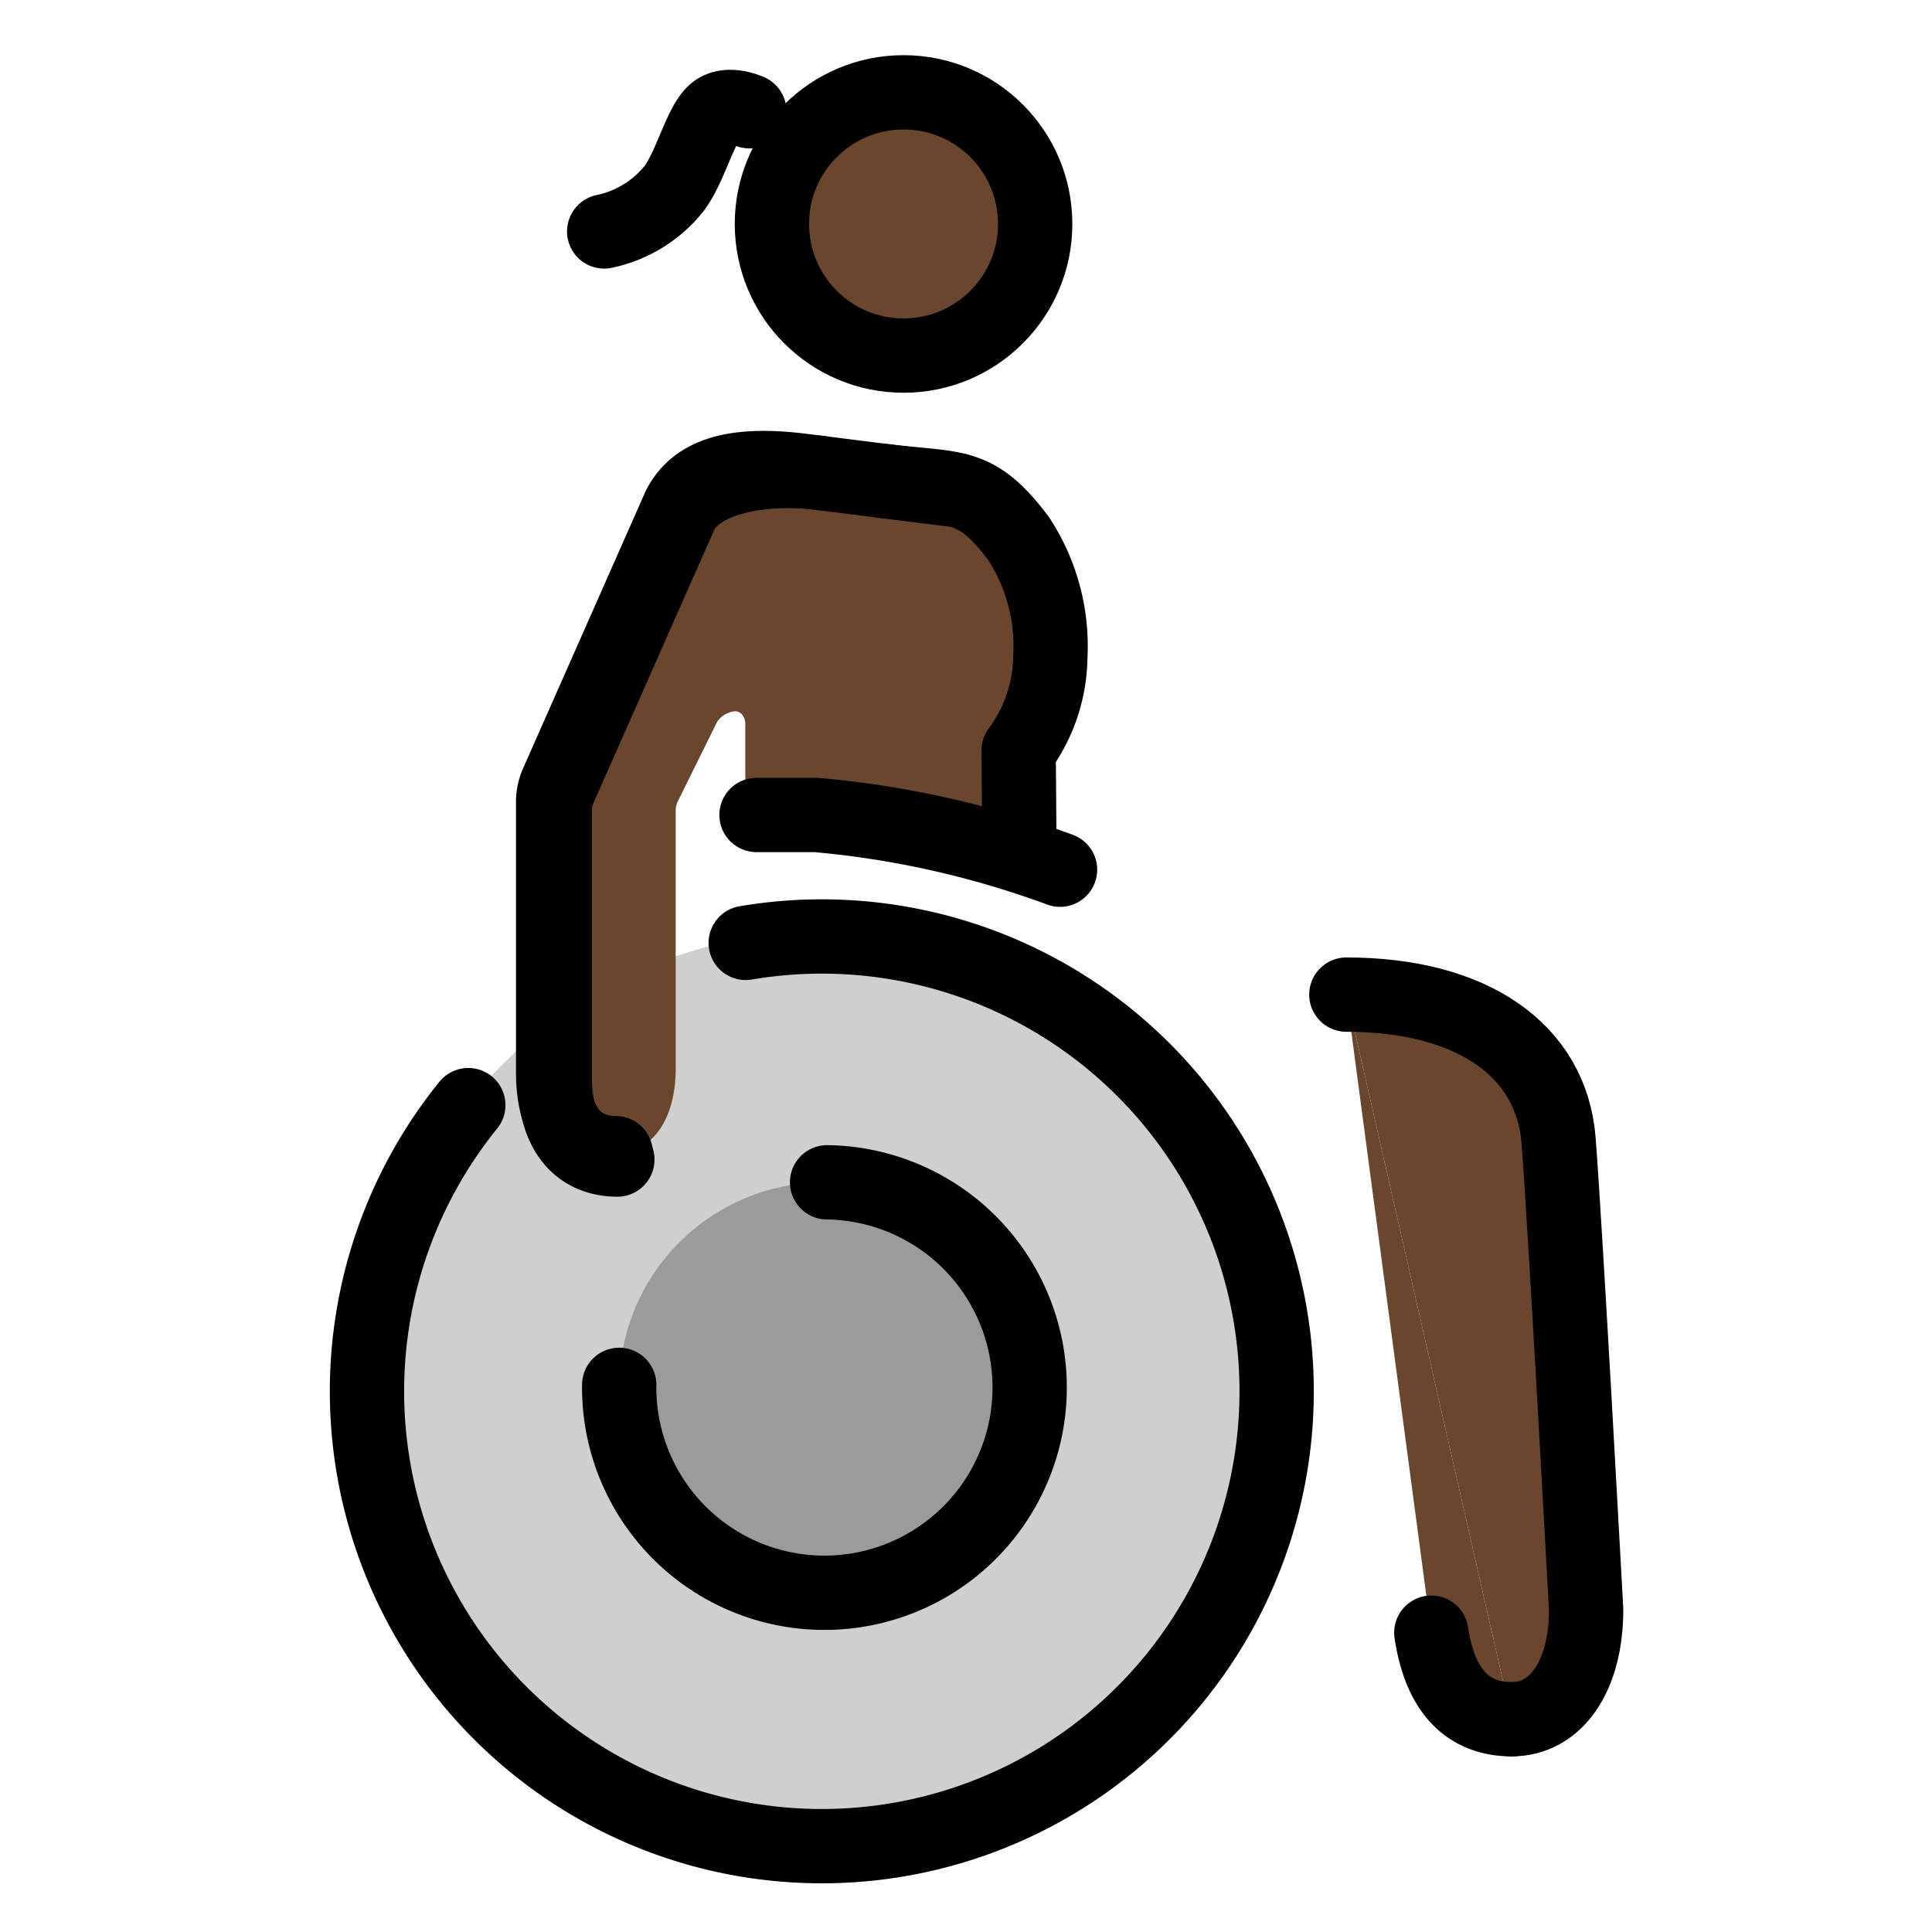 <svg viewBox="10 10 52 52" xmlns="http://www.w3.org/2000/svg">
  <defs>
    <linearGradient id="yellow-gradient" x1="0%" x2="0%" y1="0%" y2="100%">
      <stop offset="0%" style="stop-color:#FDE02F;stop-opacity:1;"/>
      <stop offset="100%" style="stop-color:#F7B209;stop-opacity:1;"/>
    </linearGradient>
  </defs>
  <g id="color">
    <g>
      <path d="M32.031,59.62A12.276,12.276,0,0,0,44.465,47.504h0A12.276,12.276,0,1,0,32.031,59.62" fill="#d0cfce"/>
      <path d="M32.261,41.822a5.524,5.524,0,1,0,5.452,5.595A5.524,5.524,0,0,0,32.261,41.822Z" fill="#9b9b9a"/>
    </g>
  </g>
  <g id="skin">
    <path d="M31.525,22.661c-1.656-.199-2.748.05-3.246.994L25.91,28.048a6.734,6.734,0,0,0-1.021,4.163v6.655c0,1.518.726,2.171,1.684,2.171.995,0,1.613-.934,1.613-2.268l0-6.95a.571.571,0,0,1,.059-.253l1.052-2.128a.641.641,0,0,1,.487-.294c.166,0,.276.156.276.35v1.87a.57.57,0,0,0,.57.57H31.96" fill="#6a462f"/>
    <path d="M30.799,31.483c0-1.968-.463-6.914-.463-8.478,0-.545.593-.095,3.777-.095,1.731,0,2.318.438,3.38,1.932a5.439,5.439,0,0,1,1.423,2.952,2.73,2.73,0,0,1-1.476,2.214l-.278,2.361Z" fill="#6a462f"/>
    <line fill="#6a462f" x1="31.389" x2="31.389" y1="30.698" y2="32.912"/>
    <circle cx="34.319" cy="16.028" fill="#6a462f" r="3.543"/>
    <path d="M46.237,36.77l2.286,17.174c.243,1.625,1.025,2.329,2.166,2.329" fill="#6a462f"/>
    <path d="M50.689,56.273c1.203,0,2.002-1.177,2.002-2.947,0,0-.552-10.182-.741-12.623S49.616,36.77,46.237,36.77" fill="#6a462f"/>
  </g>
  <g id="line">
    <g>
      <path d="M50.689,56.273c1.203,0,2.002-1.177,2.002-2.947,0,0-.552-10.182-.741-12.623S49.616,36.77,46.237,36.77" fill="none" stroke="#000" stroke-linecap="round" stroke-linejoin="round" stroke-width="2"/>
      <path d="M48.524,53.944c.243,1.625,1.025,2.329,2.166,2.329" fill="none" stroke="#000" stroke-linecap="round" stroke-linejoin="round" stroke-width="2"/>
      <path d="M26.666,47.274a5.524,5.524,0,1,0,5.595-5.452h0" fill="none" stroke="#000" stroke-linecap="round" stroke-linejoin="round" stroke-width="2"/>
      <path d="M35.736,23.191l-4.212-.53c-1.656-.199-2.778.05-3.246.994l-3.284,7.428a1.24,1.24,0,0,0-.106.502v7.282c0,1.518.726,2.171,1.684,2.171" fill="none" stroke="#000" stroke-linecap="round" stroke-linejoin="round" stroke-width="2"/>
      <path d="M32.093,22.732c-1.656-.199-3.303.15-3.771,1.094l-3.284,7.428a1.242,1.242,0,0,0-.106.502v7.282c0,1.518.726,2.171,1.684,2.171" fill="none" stroke="#000" stroke-linecap="round" stroke-linejoin="round" stroke-width="2"/>
      <path d="M30.362,31.935H31.96a25.341,25.341,0,0,1,6.571,1.473" fill="none" stroke="#000" stroke-linecap="round" stroke-linejoin="round" stroke-width="2"/>
      <circle cx="34.319" cy="16.028" fill="none" r="3.543" stroke="#000" stroke-linecap="round" stroke-linejoin="round" stroke-width="2"/>
      <path d="M22.604,39.745a12.242,12.242,0,1,0,7.467-4.367" fill="none" stroke="#000" stroke-linecap="round" stroke-linejoin="round" stroke-width="2"/>
      <path d="M33.771,22.943c1.965.247,2.477,0,3.646,1.553a5.298,5.298,0,0,1,.852,3.192,4.285,4.285,0,0,1-.852,2.51l.017,2.236" fill="none" stroke="#000" stroke-linecap="round" stroke-linejoin="round" stroke-width="2"/>
      <path d="M30.168,12.994s-.579-.27-.925.018c-.408.337-.686,1.599-1.168,2.145a3.261,3.261,0,0,1-1.813,1.072" fill="none" stroke="#000" stroke-linecap="round" stroke-linejoin="round" stroke-width="2"/>
    </g>
  </g>
</svg>